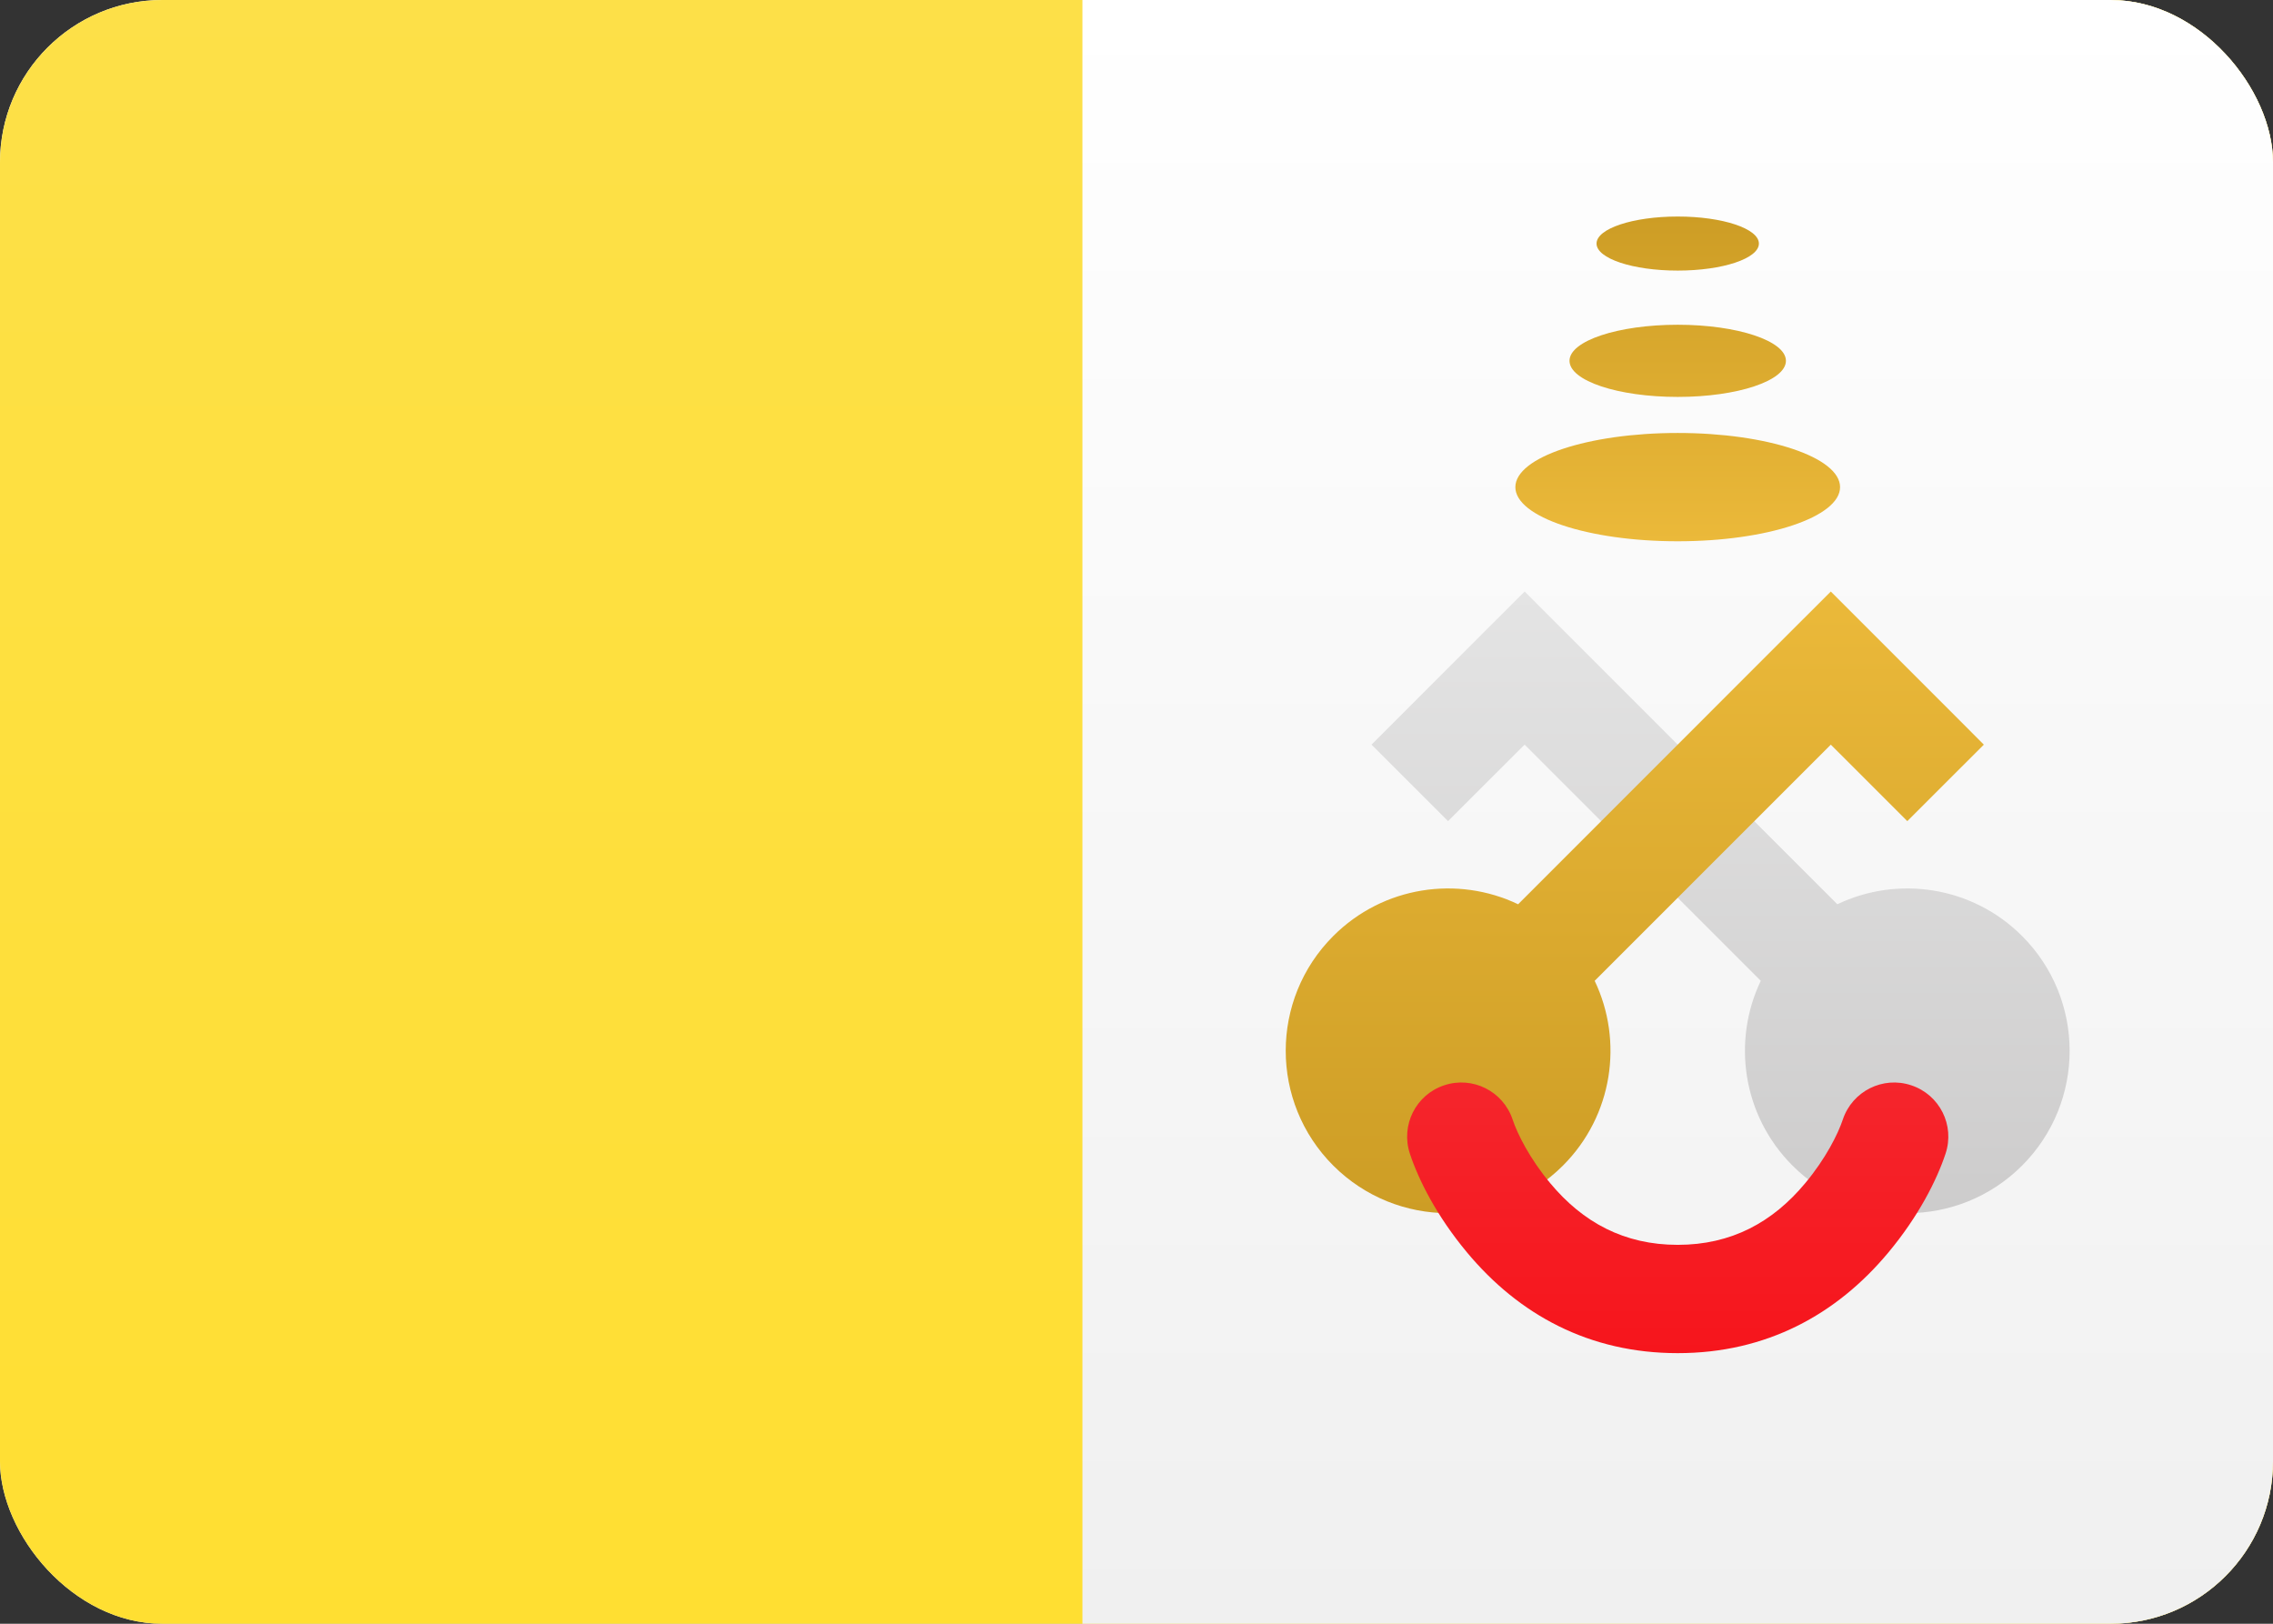 <svg width="28" height="20" viewBox="0 0 28 20" fill="none" xmlns="http://www.w3.org/2000/svg">
<rect x="0" y="0" width="28" height="20" fill="#333333" stroke="none"/>
<g clip-path="url(#clip0_1310_8002)">
<path d="M28 0H0V20H28V0Z" fill="url(#paint0_linear_1310_8002)"/>
<path d="M28 0H0V20H28V0Z" fill="url(#paint1_linear_1310_8002)"/>
<path d="M28 0H13.334V20H28V0Z" fill="url(#paint2_linear_1310_8002)"/>
<path fill-rule="evenodd" clip-rule="evenodd" d="M24.909 11.529C25.69 12.31 25.69 13.576 24.909 14.357C24.128 15.138 22.862 15.138 22.081 14.357C21.465 13.741 21.335 12.824 21.69 12.081L18.781 9.172L18.309 9.643L17.838 10.114L16.895 9.172L17.367 8.7L18.309 7.757L18.781 7.286L19.252 7.757L22.633 11.138C23.376 10.783 24.293 10.913 24.909 11.529Z" fill="url(#paint3_linear_1310_8002)"/>
<path fill-rule="evenodd" clip-rule="evenodd" d="M18.701 11.138C17.958 10.783 17.04 10.913 16.424 11.529C15.643 12.31 15.643 13.576 16.424 14.357C17.206 15.138 18.472 15.138 19.253 14.357C19.869 13.741 19.999 12.824 19.644 12.081L22.553 9.172L23.024 9.643L23.495 10.114L24.438 9.172L23.967 8.7L23.024 7.757L22.553 7.286L22.081 7.757L18.701 11.138Z" fill="url(#paint4_linear_1310_8002)"/>
<path fill-rule="evenodd" clip-rule="evenodd" d="M20.667 6.667C19.562 6.667 18.667 6.368 18.667 6C18.667 5.632 19.562 5.333 20.667 5.333C21.771 5.333 22.667 5.632 22.667 6C22.667 6.368 21.771 6.667 20.667 6.667ZM20.667 3.333C20.114 3.333 19.667 3.184 19.667 3C19.667 2.816 20.114 2.667 20.667 2.667C21.219 2.667 21.667 2.816 21.667 3C21.667 3.184 21.219 3.333 20.667 3.333ZM20.667 4.889C19.93 4.889 19.334 4.69 19.334 4.444C19.334 4.199 19.93 4 20.667 4C21.403 4 22 4.199 22 4.444C22 4.69 21.403 4.889 20.667 4.889Z" fill="url(#paint5_linear_1310_8002)"/>
<path d="M17.368 14.211C17.475 14.533 17.698 14.979 18.072 15.427C18.711 16.194 19.577 16.667 20.667 16.667C21.757 16.667 22.623 16.194 23.262 15.427C23.636 14.979 23.859 14.533 23.966 14.211C24.083 13.861 23.894 13.484 23.544 13.368C23.195 13.251 22.818 13.44 22.701 13.789C22.642 13.967 22.49 14.271 22.238 14.573C21.836 15.056 21.327 15.333 20.667 15.333C20.007 15.333 19.498 15.056 19.096 14.573C18.844 14.271 18.692 13.967 18.633 13.789C18.516 13.44 18.139 13.251 17.79 13.368C17.44 13.484 17.252 13.861 17.368 14.211Z" fill="url(#paint6_linear_1310_8002)"/>
</g>
<defs>
<linearGradient id="paint0_linear_1310_8002" x1="14" y1="0" x2="14" y2="20" gradientUnits="userSpaceOnUse">
<stop stop-color="white"/>
<stop offset="1" stop-color="#F0F0F0"/>
</linearGradient>
<linearGradient id="paint1_linear_1310_8002" x1="14" y1="0" x2="14" y2="20" gradientUnits="userSpaceOnUse">
<stop stop-color="#FDE048"/>
<stop offset="1" stop-color="#FFDF32"/>
</linearGradient>
<linearGradient id="paint2_linear_1310_8002" x1="20.667" y1="0" x2="20.667" y2="20" gradientUnits="userSpaceOnUse">
<stop stop-color="white"/>
<stop offset="1" stop-color="#F0F0F0"/>
</linearGradient>
<linearGradient id="paint3_linear_1310_8002" x1="21.195" y1="14.943" x2="21.195" y2="7.286" gradientUnits="userSpaceOnUse">
<stop stop-color="#CDCCCC"/>
<stop offset="1" stop-color="#E4E4E4"/>
</linearGradient>
<linearGradient id="paint4_linear_1310_8002" x1="20.139" y1="14.943" x2="20.139" y2="7.286" gradientUnits="userSpaceOnUse">
<stop stop-color="#CD9D25"/>
<stop offset="1" stop-color="#EBB93A"/>
</linearGradient>
<linearGradient id="paint5_linear_1310_8002" x1="20.667" y1="2.667" x2="20.667" y2="6.667" gradientUnits="userSpaceOnUse">
<stop stop-color="#CD9D25"/>
<stop offset="1" stop-color="#EBB93A"/>
</linearGradient>
<linearGradient id="paint6_linear_1310_8002" x1="20.667" y1="13.333" x2="20.667" y2="16.667" gradientUnits="userSpaceOnUse">
<stop stop-color="#F5252C"/>
<stop offset="1" stop-color="#F6151C"/>
</linearGradient>
<clipPath id="clip0_1310_8002">
<rect width="28" height="20" rx="2" fill="white"/>
</clipPath>
</defs>
</svg>
